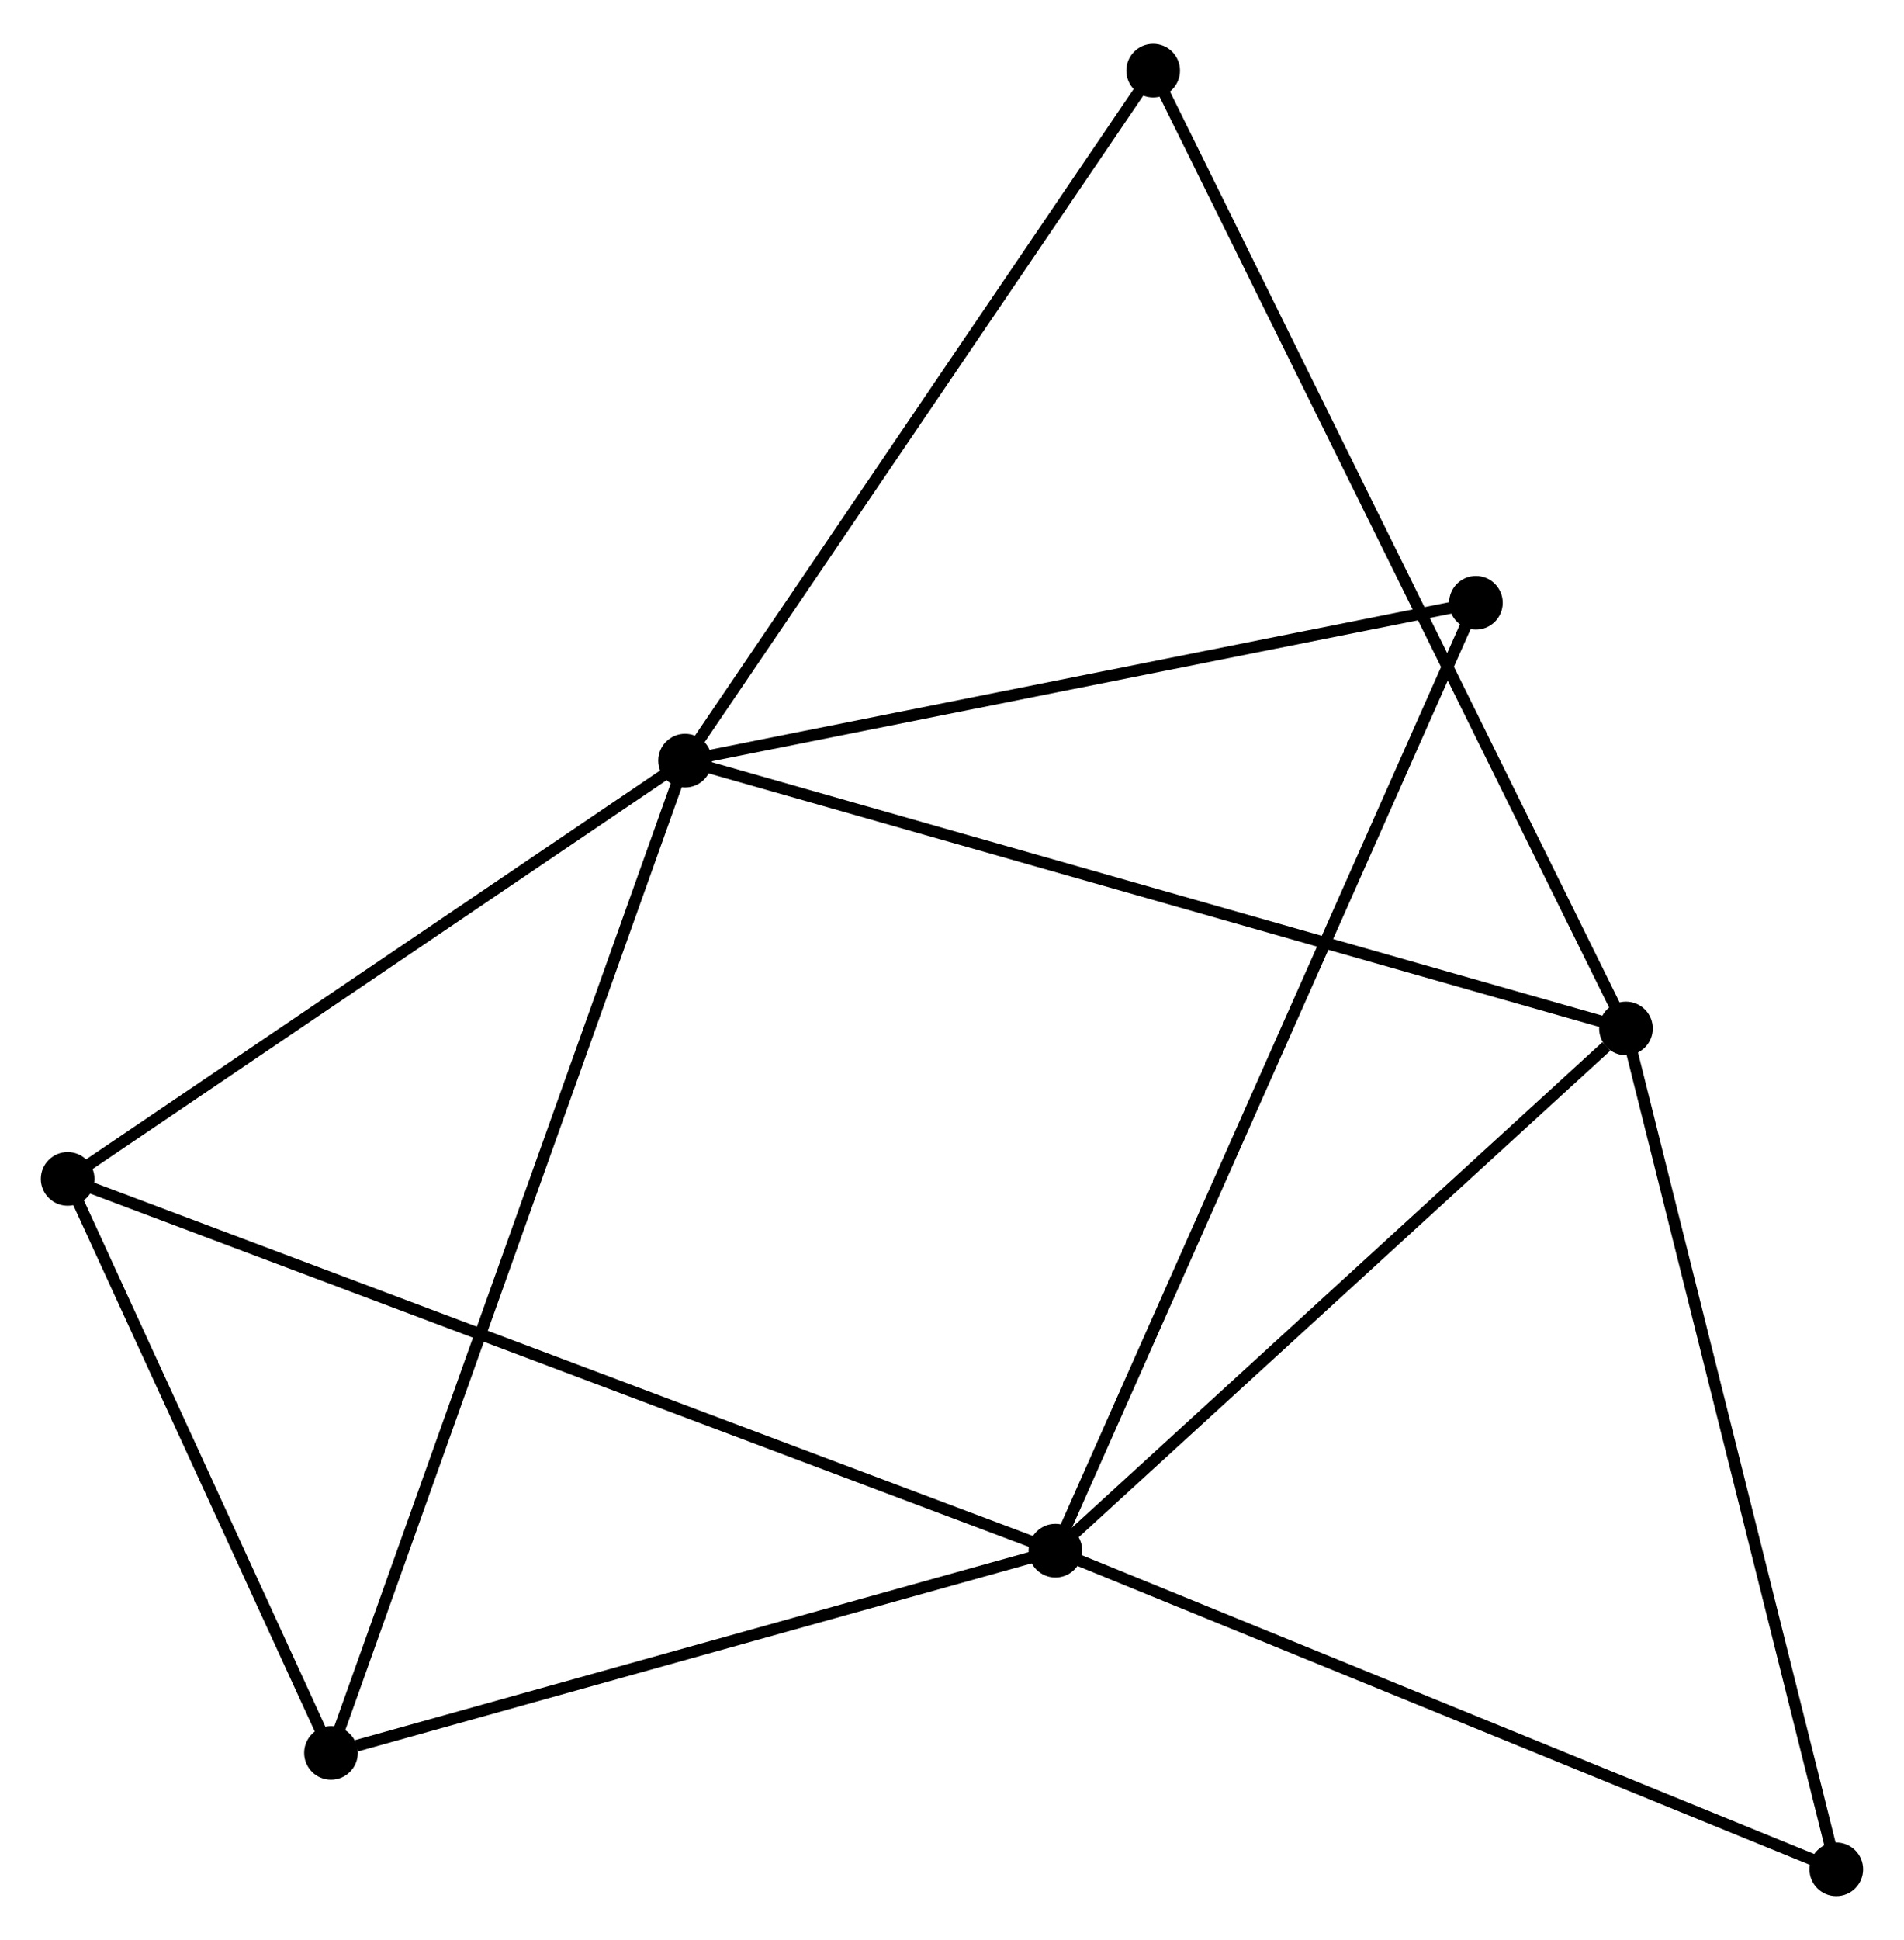 <?xml version="1.0" encoding="UTF-8" standalone="no"?>
<!DOCTYPE svg PUBLIC "-//W3C//DTD SVG 1.1//EN"
 "http://www.w3.org/Graphics/SVG/1.1/DTD/svg11.dtd">
<!-- Generated by graphviz version 2.36.0 (20140111.2315)
 -->
<!-- Title: %3 Pages: 1 -->
<svg width="163pt" height="166pt"
 viewBox="0.00 0.00 163.23 165.73" xmlns="http://www.w3.org/2000/svg" xmlns:xlink="http://www.w3.org/1999/xlink">
<g id="graph0" class="graph" transform="scale(1 1) rotate(0) translate(4 161.726)">
<title>%3</title>
<!-- 0 -->
<g id="node1" class="node"><title>0</title>
<ellipse fill="black" stroke="black" cx="54.73" cy="-96.802" rx="1.8" ry="1.8"/>
</g>
<!-- 2 -->
<g id="node2" class="node"><title>2</title>
<ellipse fill="black" stroke="black" cx="135.394" cy="-73.851" rx="1.8" ry="1.8"/>
</g>
<!-- 0&#45;&#45;2 -->
<g id="edge1" class="edge"><title>0&#45;&#45;2</title>
<path fill="none" stroke="black" d="M56.724,-96.235C67.884,-93.059 122.493,-77.521 133.47,-74.398"/>
</g>
<!-- 3 -->
<g id="node3" class="node"><title>3</title>
<ellipse fill="black" stroke="black" cx="24.375" cy="-11.776" rx="1.8" ry="1.8"/>
</g>
<!-- 0&#45;&#45;3 -->
<g id="edge2" class="edge"><title>0&#45;&#45;3</title>
<path fill="none" stroke="black" d="M54.096,-95.026C50.145,-83.961 28.945,-24.579 25.005,-13.543"/>
</g>
<!-- 4 -->
<g id="node4" class="node"><title>4</title>
<ellipse fill="black" stroke="black" cx="1.8" cy="-60.96" rx="1.8" ry="1.8"/>
</g>
<!-- 0&#45;&#45;4 -->
<g id="edge3" class="edge"><title>0&#45;&#45;4</title>
<path fill="none" stroke="black" d="M52.969,-95.609C44.933,-90.168 11.784,-67.721 3.622,-62.194"/>
</g>
<!-- 5 -->
<g id="node5" class="node"><title>5</title>
<ellipse fill="black" stroke="black" cx="122.53" cy="-110.327" rx="1.8" ry="1.8"/>
</g>
<!-- 0&#45;&#45;5 -->
<g id="edge4" class="edge"><title>0&#45;&#45;5</title>
<path fill="none" stroke="black" d="M56.686,-97.192C66.586,-99.167 111.08,-108.043 120.694,-109.961"/>
</g>
<!-- 6 -->
<g id="node6" class="node"><title>6</title>
<ellipse fill="black" stroke="black" cx="94.861" cy="-155.926" rx="1.8" ry="1.8"/>
</g>
<!-- 0&#45;&#45;6 -->
<g id="edge5" class="edge"><title>0&#45;&#45;6</title>
<path fill="none" stroke="black" d="M55.888,-98.508C61.748,-107.141 88.084,-145.941 93.775,-154.325"/>
</g>
<!-- 2&#45;&#45;6 -->
<g id="edge11" class="edge"><title>2&#45;&#45;6</title>
<path fill="none" stroke="black" d="M134.548,-75.565C129.273,-86.246 100.965,-143.567 95.703,-154.221"/>
</g>
<!-- 7 -->
<g id="node8" class="node"><title>7</title>
<ellipse fill="black" stroke="black" cx="153.425" cy="-1.8" rx="1.8" ry="1.8"/>
</g>
<!-- 2&#45;&#45;7 -->
<g id="edge12" class="edge"><title>2&#45;&#45;7</title>
<path fill="none" stroke="black" d="M135.84,-72.07C138.313,-62.188 150.33,-14.169 152.929,-3.783"/>
</g>
<!-- 3&#45;&#45;4 -->
<g id="edge13" class="edge"><title>3&#45;&#45;4</title>
<path fill="none" stroke="black" d="M23.624,-13.413C20.196,-20.88 6.058,-51.683 2.577,-59.267"/>
</g>
<!-- 1 -->
<g id="node7" class="node"><title>1</title>
<ellipse fill="black" stroke="black" cx="86.48" cy="-29.105" rx="1.8" ry="1.8"/>
</g>
<!-- 1&#45;&#45;2 -->
<g id="edge6" class="edge"><title>1&#45;&#45;2</title>
<path fill="none" stroke="black" d="M88.107,-30.594C95.534,-37.388 126.168,-65.411 133.711,-72.31"/>
</g>
<!-- 1&#45;&#45;3 -->
<g id="edge7" class="edge"><title>1&#45;&#45;3</title>
<path fill="none" stroke="black" d="M84.688,-28.605C75.778,-26.119 36.283,-15.099 26.549,-12.383"/>
</g>
<!-- 1&#45;&#45;4 -->
<g id="edge8" class="edge"><title>1&#45;&#45;4</title>
<path fill="none" stroke="black" d="M84.711,-29.771C73.691,-33.916 14.551,-56.163 3.559,-60.298"/>
</g>
<!-- 1&#45;&#45;5 -->
<g id="edge9" class="edge"><title>1&#45;&#45;5</title>
<path fill="none" stroke="black" d="M87.233,-30.802C91.924,-41.372 117.102,-98.097 121.781,-108.64"/>
</g>
<!-- 1&#45;&#45;7 -->
<g id="edge10" class="edge"><title>1&#45;&#45;7</title>
<path fill="none" stroke="black" d="M88.411,-28.317C98.187,-24.33 142.119,-6.411 151.613,-2.539"/>
</g>
</g>
</svg>

